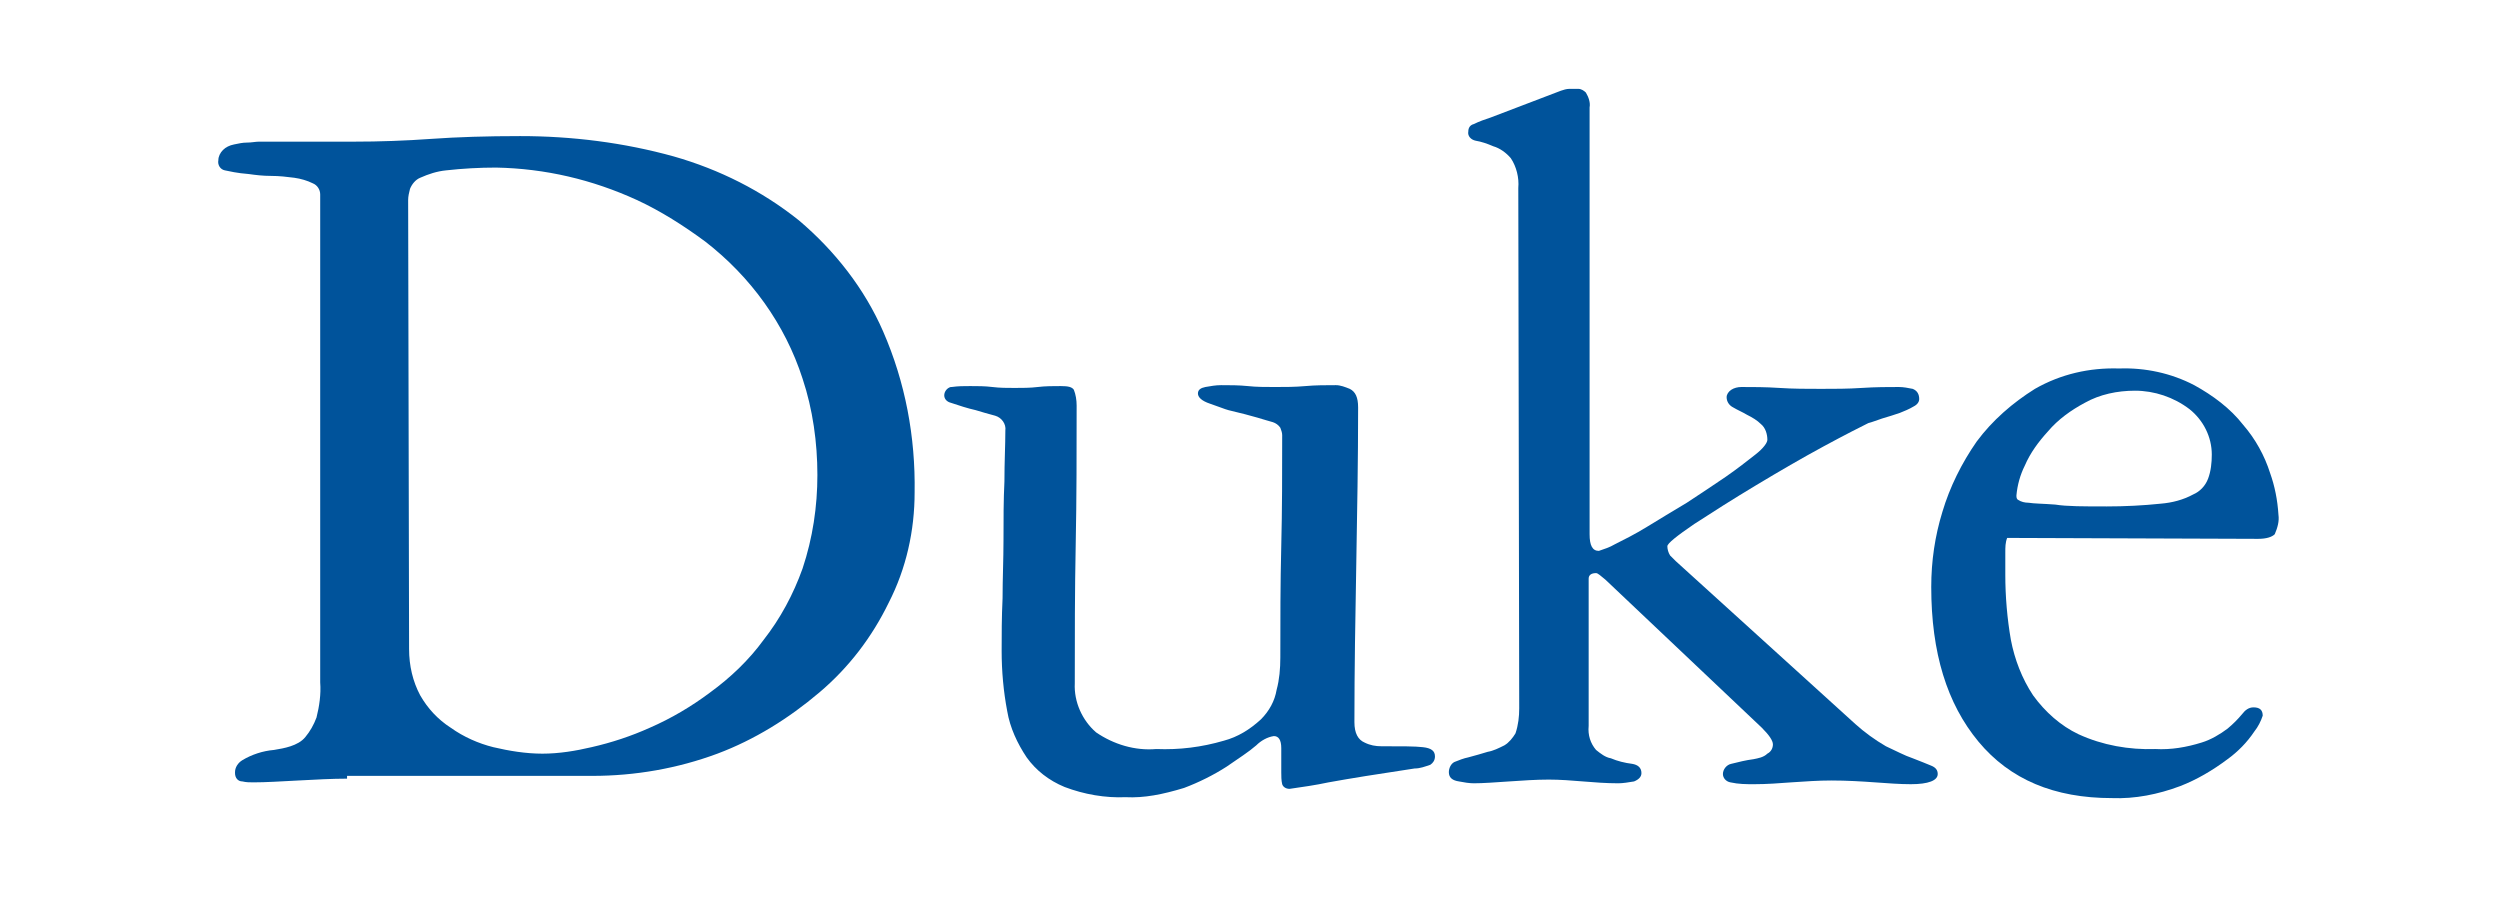 <?xml version="1.0" encoding="UTF-8" standalone="no"?>
<!-- Generator: Adobe Illustrator 23.0.1, SVG Export Plug-In . SVG Version: 6.00 Build 0)  -->

<svg
   xmlns:dc="http://purl.org/dc/elements/1.1/"
   xmlns:cc="http://creativecommons.org/ns#"
   xmlns:rdf="http://www.w3.org/1999/02/22-rdf-syntax-ns#"
   xmlns:svg="http://www.w3.org/2000/svg"
   xmlns="http://www.w3.org/2000/svg"
   xmlns:sodipodi="http://sodipodi.sourceforge.net/DTD/sodipodi-0.dtd"
   xmlns:inkscape="http://www.inkscape.org/namespaces/inkscape"
   version="1.1"
   id="Layer_1"
   x="0px"
   y="0px"
   viewBox="0 0 500 180"
   enable-background="new 0 0 612 301.1"
   xml:space="preserve"
   sodipodi:docname="duke_wordmark_royalblue_00539B.svg"
   width="500"
   height="180"
   inkscape:version="0.92.3 (2405546, 2018-03-11)"><defs
   id="defs15" /><sodipodi:namedview
   pagecolor="#ffffff"
   bordercolor="#666666"
   borderopacity="1"
   objecttolerance="10"
   gridtolerance="10"
   guidetolerance="10"
   inkscape:pageopacity="0"
   inkscape:pageshadow="2"
   inkscape:window-width="1920"
   inkscape:window-height="1001"
   id="namedview13"
   showgrid="false"
   inkscape:zoom="0.55392157"
   inkscape:cx="-11.734512"
   inkscape:cy="150.55"
   inkscape:window-x="1341"
   inkscape:window-y="572"
   inkscape:window-maximized="1"
   inkscape:current-layer="Layer_1" />
<title
   id="title2">Artboard 2</title>
<path
   d="m 69.41,155.731 c -2.963,0 -6.296,0.185 -9.814,0.37 -3.518,0.185 -6.481,0.37 -8.889,0.37 -0.741,0 -1.481,0 -2.222,-0.185 -0.926,0 -1.481,-0.741 -1.481,-1.667 0,0 0,0 0,-0.185 0,-0.926 0.556,-1.852 1.481,-2.407 1.852,-1.111 4.074,-1.852 6.296,-2.037 1.111,-0.185 2.222,-0.37 3.333,-0.741 1.111,-0.37 2.222,-0.926 2.963,-1.852 0.926,-1.111 1.667,-2.407 2.222,-3.889 0.556,-2.222 0.926,-4.629 0.741,-7.037 V 38.885 c 0,-0.926 -0.556,-1.852 -1.481,-2.222 -1.111,-0.556 -2.407,-0.926 -3.704,-1.111 -1.481,-0.185 -2.963,-0.37 -4.629,-0.37 -1.667,0 -3.148,-0.185 -4.444,-0.37 -2.407,-0.185 -3.889,-0.556 -4.815,-0.741 -0.926,-0.185 -1.481,-1.111 -1.296,-2.037 0,-0.741 0.37,-1.481 0.926,-2.037 0.556,-0.556 1.296,-0.926 2.222,-1.111 0.926,-0.185 1.667,-0.37 2.592,-0.37 0.926,0 1.667,-0.185 2.407,-0.185 h 18.888 c 5.185,0 10.37,-0.185 15.555,-0.556 5.185,-0.37 11.111,-0.556 17.777,-0.556 10.37,0 20.74,1.296 30.739,4.074 9.074,2.592 17.592,6.852 24.999,12.777 7.222,6.111 13.148,13.703 16.851,22.221 4.444,10.185 6.481,21.11 6.296,32.221 0,7.592 -1.667,15.185 -5.185,22.036 -3.333,6.852 -7.963,12.962 -13.888,17.962 -6.111,5.185 -12.962,9.444 -20.369,12.222 -7.963,2.963 -16.481,4.444 -24.999,4.444 H 69.41 m 12.407,-25.369 c 0,3.333 0.741,6.481 2.222,9.259 1.481,2.592 3.518,4.815 6.111,6.481 2.592,1.852 5.555,3.148 8.518,3.889 3.148,0.741 6.481,1.296 9.814,1.296 3.333,0 6.666,-0.556 9.814,-1.296 4.074,-0.926 7.963,-2.222 11.666,-3.889 4.259,-1.852 8.333,-4.259 12.037,-7.037 4.074,-2.963 7.777,-6.481 10.74,-10.555 3.333,-4.259 5.926,-9.074 7.777,-14.259 2.037,-6.111 2.963,-12.407 2.963,-18.703 0,-6.481 -0.926,-13.148 -2.963,-19.258 -3.518,-10.925 -10.37,-20.369 -19.444,-27.406 -4.259,-3.148 -8.889,-6.111 -13.703,-8.333 -8.889,-4.074 -18.333,-6.296 -28.147,-6.481 -3.333,0 -6.666,0.185 -10,0.556 -1.852,0.185 -3.518,0.741 -5.185,1.481 -0.926,0.37 -1.667,1.296 -2.037,2.222 -0.185,0.741 -0.37,1.481 -0.37,2.222 z"
   id="path4"
   inkscape:connector-curvature="0"
   style="fill:#00539b;stroke-width:1.852" />
<path
   d="m 225.144,159.435 c -4.074,0.185 -8.333,-0.556 -12.222,-2.037 -3.148,-1.296 -5.74,-3.333 -7.592,-5.926 -1.852,-2.778 -3.333,-5.926 -3.889,-9.259 -0.741,-3.889 -1.111,-7.963 -1.111,-12.037 0,-3.148 0,-6.666 0.185,-10.555 0,-3.889 0.185,-7.777 0.185,-11.666 0,-4.074 0,-7.963 0.185,-11.666 0,-3.889 0.185,-7.222 0.185,-10.185 0.185,-1.296 -0.741,-2.592 -2.037,-2.963 -1.296,-0.37 -2.778,-0.741 -3.889,-1.111 -1.667,-0.37 -3.333,-0.926 -5,-1.481 -0.741,-0.185 -1.296,-0.741 -1.296,-1.481 0,-0.741 0.556,-1.481 1.296,-1.667 0,0 0,0 0.185,0 1.296,-0.185 2.407,-0.185 3.704,-0.185 1.481,0 2.963,0 4.444,0.185 1.481,0.185 2.963,0.185 4.444,0.185 1.481,0 3.148,0 4.629,-0.185 1.481,-0.185 3.148,-0.185 4.629,-0.185 1.481,0 2.222,0.185 2.592,0.741 0.37,0.926 0.556,2.037 0.556,3.148 0,9.259 0,18.518 -0.185,27.777 -0.185,9.259 -0.185,18.333 -0.185,27.777 -0.185,3.704 1.481,7.407 4.259,9.814 3.518,2.407 7.777,3.704 12.037,3.333 4.629,0.185 9.074,-0.37 13.518,-1.667 2.778,-0.741 5.185,-2.222 7.407,-4.259 1.667,-1.667 2.778,-3.704 3.148,-5.926 0.556,-2.037 0.741,-4.259 0.741,-6.481 0,-7.407 0,-14.814 0.185,-22.221 0.185,-7.407 0.185,-14.629 0.185,-22.221 0,-0.556 -0.185,-0.926 -0.37,-1.481 -0.37,-0.556 -0.926,-0.926 -1.481,-1.111 -0.741,-0.185 -1.852,-0.556 -3.148,-0.926 -1.296,-0.37 -3.333,-0.926 -5.74,-1.481 -0.741,-0.185 -2.037,-0.741 -3.704,-1.296 -1.667,-0.556 -2.407,-1.296 -2.407,-2.037 0,-0.741 0.556,-1.111 1.481,-1.296 1.111,-0.185 2.037,-0.37 3.148,-0.37 1.852,0 3.518,0 5.37,0.185 1.667,0.185 3.518,0.185 5.37,0.185 2.037,0 4.074,0 6.111,-0.185 2.037,-0.185 4.074,-0.185 6.111,-0.185 0.926,0 1.852,0.37 2.778,0.741 1.111,0.556 1.667,1.667 1.667,3.704 0,10.555 -0.185,20.925 -0.37,31.48 -0.185,10.37 -0.37,20.925 -0.37,31.48 0,2.222 0.741,3.518 2.037,4.074 1.111,0.556 2.222,0.741 3.333,0.741 4.074,0 6.852,0 8.333,0.185 1.667,0.185 2.407,0.741 2.407,1.852 0,0.741 -0.37,1.296 -0.926,1.667 -1.111,0.37 -2.037,0.741 -3.148,0.741 -7.407,1.111 -13.148,2.037 -17.221,2.778 -2.592,0.556 -5.185,0.926 -7.777,1.296 -0.741,0 -1.296,-0.37 -1.481,-0.926 -0.185,-0.741 -0.185,-1.667 -0.185,-2.407 v -4.815 c 0,-1.667 -0.556,-2.407 -1.481,-2.407 -1.296,0.185 -2.592,0.926 -3.518,1.852 -1.481,1.296 -3.518,2.592 -5.926,4.259 -2.592,1.667 -5.555,3.148 -8.518,4.259 -4.259,1.296 -7.963,2.037 -11.666,1.852"
   id="path6"
   inkscape:connector-curvature="0"
   style="fill:#00539b;stroke-width:1.852" />
<path
   d="m 303.659,37.588 c 0.185,-2.037 -0.37,-4.259 -1.481,-5.926 -0.926,-1.111 -2.222,-2.037 -3.518,-2.407 -1.296,-0.556 -2.407,-0.926 -3.518,-1.111 -0.926,-0.185 -1.667,-0.926 -1.481,-1.852 0,-0.741 0.37,-1.296 1.111,-1.481 1.111,-0.556 2.222,-0.926 3.333,-1.296 l 14.073,-5.37 c 0.556,-0.185 1.111,-0.37 1.667,-0.37 h 1.852 c 0.556,0 1.111,0.37 1.481,0.741 0.556,0.926 0.926,2.037 0.741,2.963 v 85.367 c 0,2.222 0.556,3.333 1.852,3.333 1.111,-0.37 2.222,-0.741 3.148,-1.296 1.852,-0.926 4.074,-2.037 6.481,-3.518 2.407,-1.481 5.185,-3.148 7.963,-4.815 2.778,-1.852 5.37,-3.518 7.777,-5.185 2.407,-1.667 4.259,-3.148 5.926,-4.444 1.667,-1.296 2.407,-2.407 2.407,-2.963 0,-1.111 -0.37,-2.407 -1.296,-3.148 -0.741,-0.741 -1.667,-1.296 -2.778,-1.852 -0.926,-0.556 -1.852,-0.926 -2.778,-1.481 -0.741,-0.37 -1.296,-1.111 -1.296,-2.037 0,-0.556 0.37,-1.111 0.926,-1.481 0.556,-0.37 1.296,-0.556 2.037,-0.556 2.222,0 4.815,0 7.592,0.185 2.778,0.185 5.555,0.185 8.333,0.185 2.592,0 5.37,0 8.148,-0.185 2.778,-0.185 5.37,-0.185 7.407,-0.185 0.926,0 1.852,0.185 2.778,0.37 0.926,0.37 1.296,1.111 1.296,2.037 0,0.556 -0.37,1.111 -1.111,1.481 -0.926,0.556 -1.852,0.926 -2.778,1.296 -1.111,0.37 -2.222,0.741 -3.518,1.111 -1.111,0.37 -2.037,0.741 -2.778,0.926 -1.481,0.741 -4.444,2.222 -8.889,4.629 -4.444,2.407 -8.889,5 -13.518,7.777 -4.629,2.778 -8.703,5.37 -12.407,7.777 -3.518,2.407 -5.37,3.889 -5.37,4.444 0,0.556 0.185,1.296 0.556,1.852 0.37,0.37 0.741,0.741 1.111,1.111 l 35.924,32.591 c 1.852,1.667 3.889,3.148 6.111,4.444 2.037,0.926 3.704,1.852 5.37,2.407 1.481,0.556 2.778,1.111 3.704,1.481 0.926,0.37 1.296,0.926 1.296,1.667 0,1.296 -1.852,2.037 -5.37,2.037 -2.222,0 -4.629,-0.185 -7.222,-0.37 -2.592,-0.185 -5.555,-0.37 -8.703,-0.37 -2.592,0 -5.185,0.185 -7.963,0.37 -2.407,0.185 -5,0.37 -7.407,0.37 -1.667,0 -3.148,0 -4.815,-0.37 -0.926,-0.185 -1.481,-0.926 -1.481,-1.667 0,-0.926 0.741,-1.852 1.667,-2.037 1.481,-0.37 2.963,-0.741 4.444,-0.926 0.926,-0.185 2.037,-0.37 2.778,-1.111 0.741,-0.37 1.111,-1.111 1.111,-1.852 0,-0.741 -0.741,-1.852 -2.222,-3.333 L 321.066,115.918 c -0.926,-0.741 -1.481,-1.296 -1.852,-1.296 -0.926,0 -1.481,0.37 -1.481,1.111 v 29.443 c -0.185,1.852 0.37,3.518 1.481,4.815 0.926,0.741 1.852,1.481 2.963,1.667 1.296,0.556 2.778,0.926 4.259,1.111 1.111,0.185 1.852,0.741 1.852,1.852 0,0.741 -0.556,1.296 -1.481,1.667 -1.111,0.185 -2.222,0.37 -3.148,0.37 -2.407,0 -4.815,-0.185 -7.037,-0.37 -2.222,-0.185 -4.629,-0.37 -6.852,-0.37 -2.592,0 -5.185,0.185 -7.963,0.37 -2.778,0.185 -5.185,0.37 -7.037,0.37 -0.926,0 -2.037,-0.185 -2.963,-0.37 -1.296,-0.185 -2.037,-0.741 -2.037,-1.852 0,-0.741 0.37,-1.667 1.111,-2.037 0.926,-0.37 1.852,-0.741 2.778,-0.926 1.296,-0.37 2.778,-0.741 3.889,-1.111 1.111,-0.185 2.222,-0.741 3.333,-1.296 0.926,-0.556 1.667,-1.481 2.222,-2.407 0.556,-1.667 0.741,-3.333 0.741,-5 L 303.659,37.588"
   id="path8"
   inkscape:connector-curvature="0"
   style="fill:#00539b;stroke-width:1.852" />
<path
   d="m 401.432,107.585 c -0.37,0.926 -0.37,1.852 -0.37,2.963 v 4.444 c 0,4.259 0.37,8.703 1.111,12.962 0.741,3.889 2.222,7.777 4.444,11.111 2.407,3.333 5.555,6.111 9.074,7.777 4.815,2.222 10.185,3.148 15.37,2.963 3.148,0.185 6.296,-0.37 9.259,-1.296 1.852,-0.556 3.704,-1.667 5.185,-2.778 1.111,-0.926 2.037,-1.852 2.963,-2.963 0.556,-0.741 1.296,-1.296 2.222,-1.296 1.296,0 1.852,0.556 1.852,1.667 -0.37,1.111 -0.926,2.222 -1.667,3.148 -1.481,2.222 -3.333,4.074 -5.37,5.555 -2.963,2.222 -6.111,4.074 -9.444,5.37 -4.444,1.667 -9.074,2.592 -13.703,2.407 -11.481,0 -20.369,-3.704 -26.666,-11.296 -6.296,-7.592 -9.444,-17.777 -9.444,-30.925 0,-5.185 0.741,-10.185 2.222,-14.999 1.481,-5 3.889,-9.814 6.852,-14.073 3.148,-4.259 7.222,-7.777 11.666,-10.555 5.185,-2.963 10.925,-4.259 16.851,-4.074 5.185,-0.185 10.37,0.926 14.999,3.333 3.704,2.037 7.222,4.629 9.814,7.963 2.407,2.778 4.259,6.111 5.37,9.629 0.926,2.592 1.481,5.37 1.667,8.333 0.185,1.296 -0.185,2.592 -0.741,3.889 -0.556,0.556 -1.667,0.926 -3.333,0.926 l -50.183,-0.185 m 19.814,-6.296 c 3.704,0 7.407,-0.185 10.925,-0.556 2.222,-0.185 4.444,-0.741 6.481,-1.852 1.296,-0.556 2.407,-1.667 2.963,-3.148 0.556,-1.481 0.741,-3.148 0.741,-4.815 0,-3.518 -1.667,-6.852 -4.444,-9.074 -3.148,-2.407 -7.037,-3.704 -10.925,-3.704 -3.518,0 -7.037,0.741 -10,2.407 -2.778,1.481 -5.37,3.333 -7.407,5.74 -1.852,2.037 -3.518,4.259 -4.629,6.852 -0.926,1.852 -1.481,3.889 -1.667,5.926 0,0.37 0,0.741 0.37,0.926 0.556,0.37 1.296,0.556 2.037,0.556 1.111,0.185 2.963,0.185 5.37,0.37 2.222,0.37 5.74,0.37 10.185,0.37 z"
   id="path10"
   inkscape:connector-curvature="0"
   style="fill:#00539b;stroke-width:1.852" />
</svg>